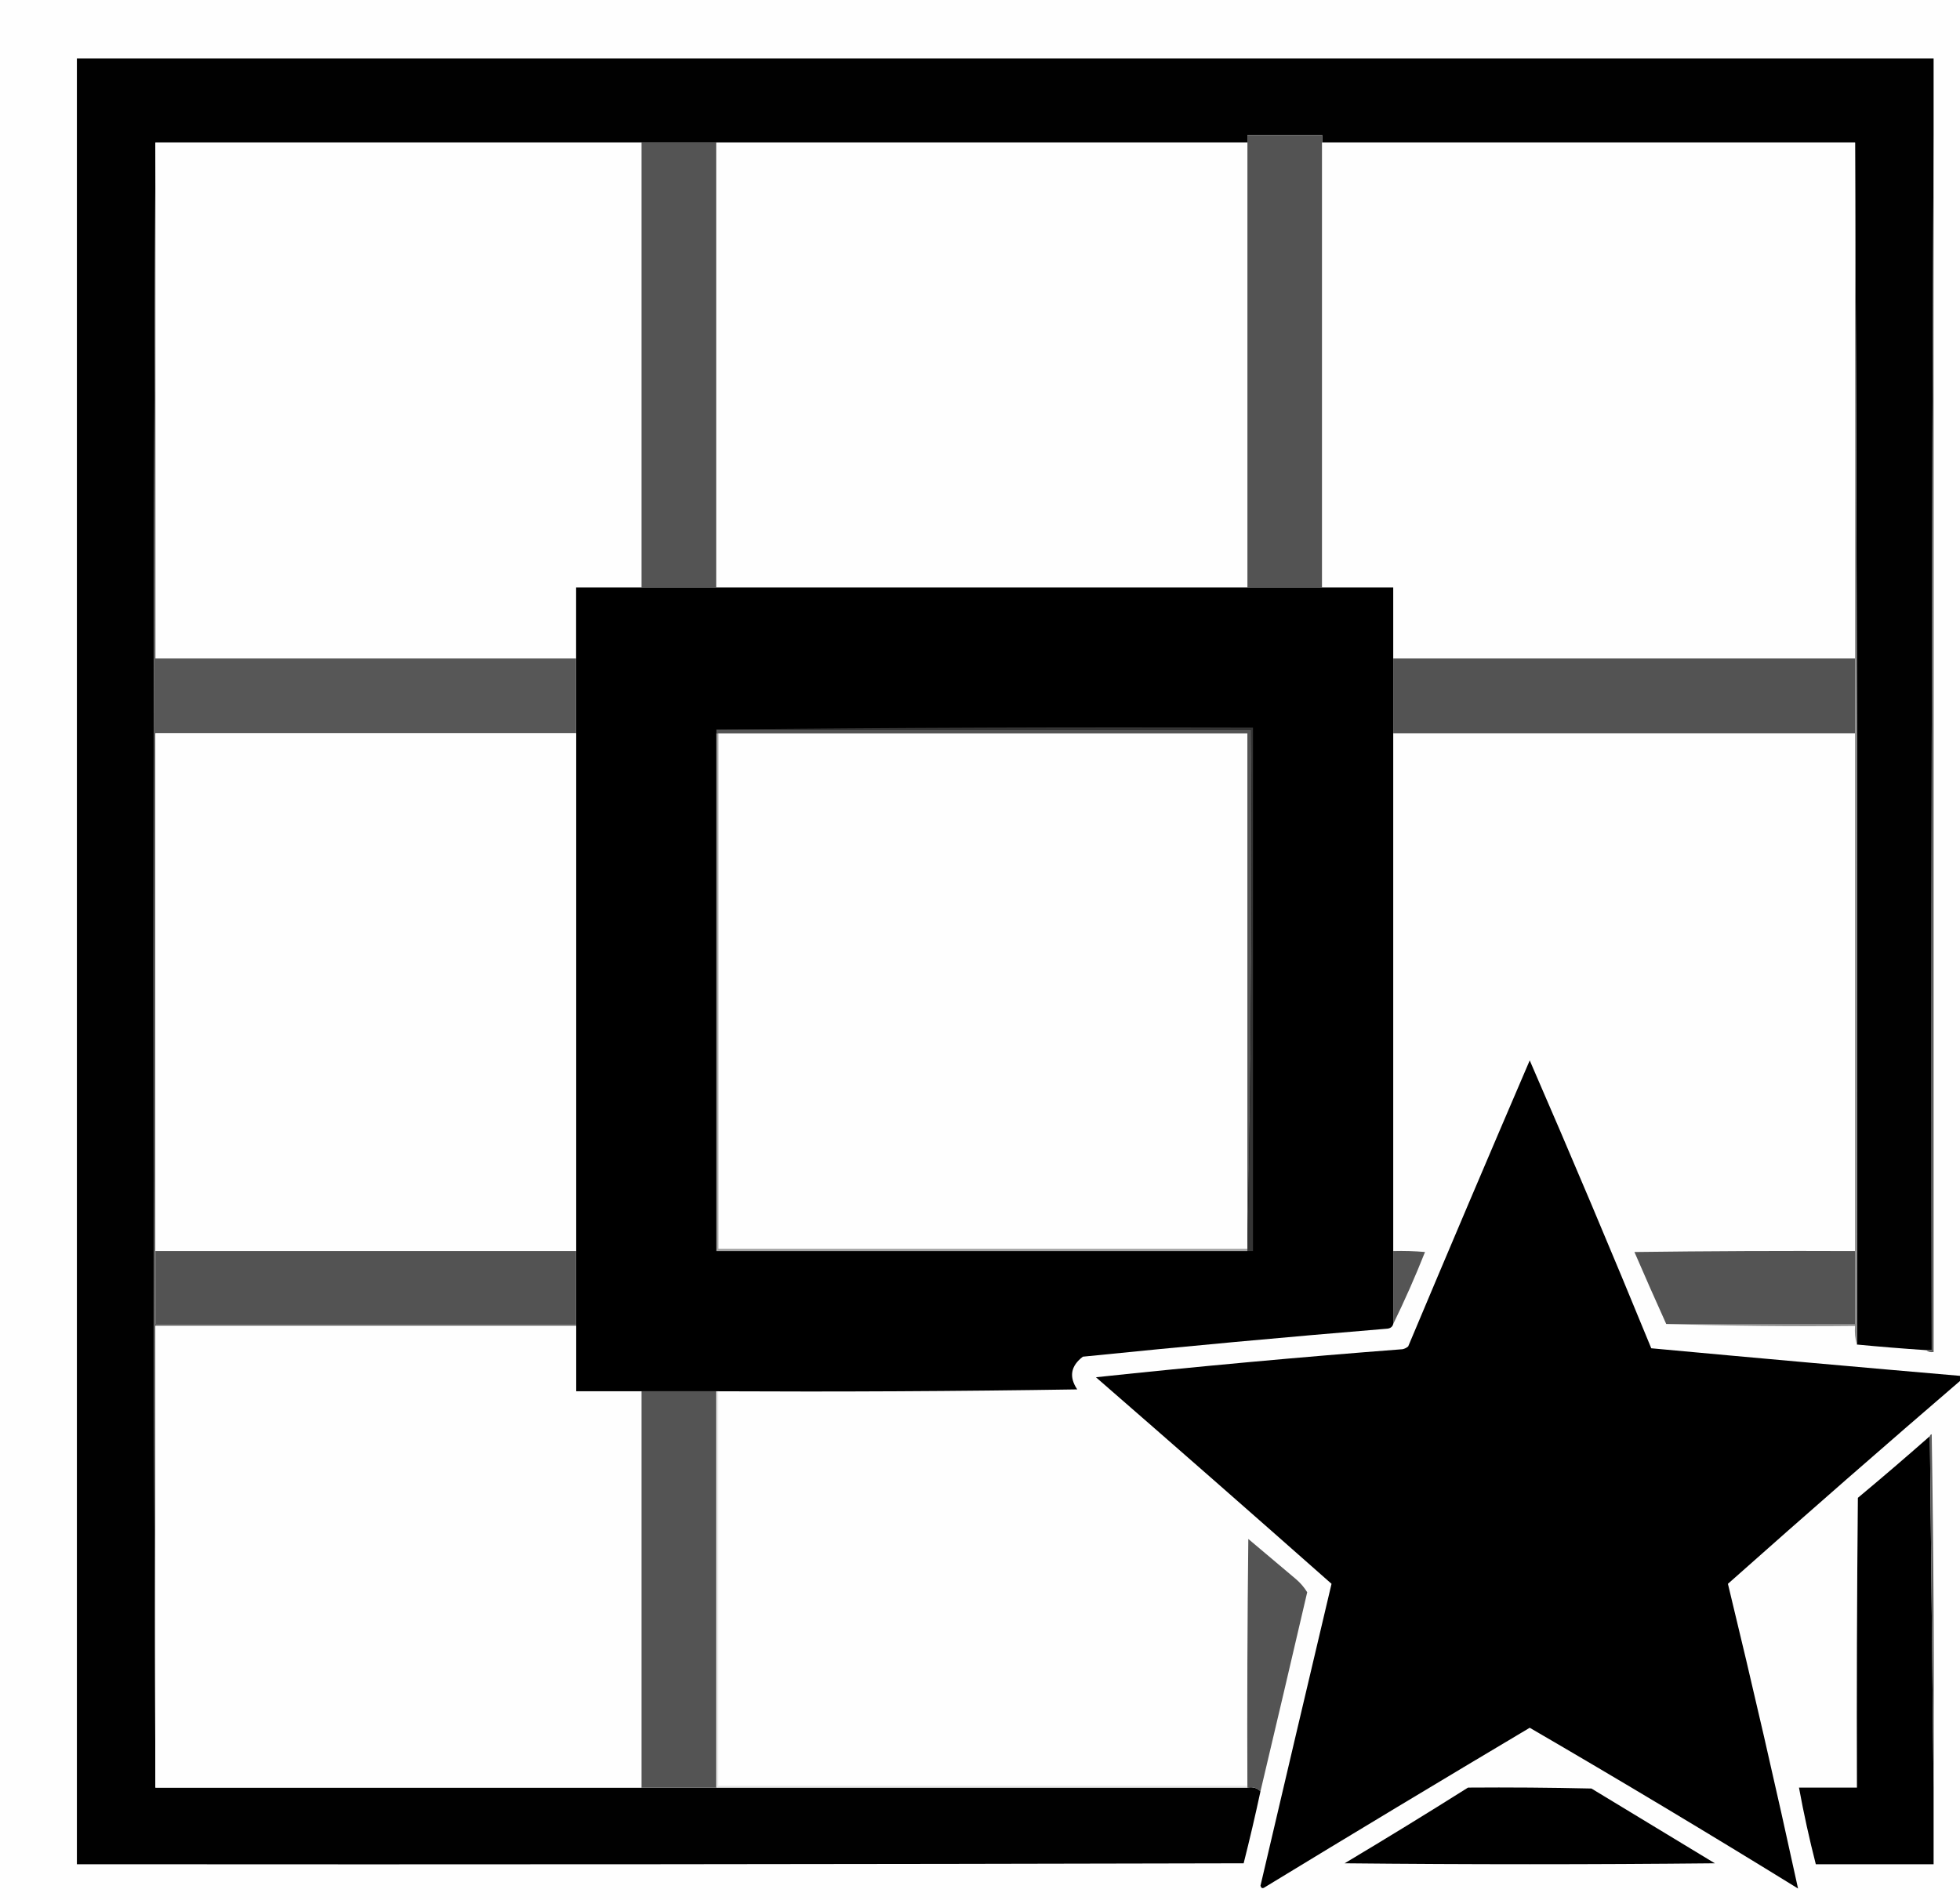 <!-- Generated by IcoMoon.io -->
<svg version="1.1" xmlns="http://www.w3.org/2000/svg" width="528" height="512" viewBox="0 0 528 512">
<rect x="0" y="0" width="528" height="512" fill="#808080" stroke="none"/>
<g id="icomoon-ignore">
</g>
<path fill="#fefefe" d="M-8-16c181.333 0 362.667 0 544 0 0 181.333 0 362.667 0 544-181.333 0-362.667 0-544 0 0-181.333 0-362.667 0-544z"></path>
<path fill="#010101" d="M520.889 36.385c-0.504 109.052-0.67 218.188-0.504 327.408-0.504 0-1.007 0-1.511 0-6.221-0.413-12.437-0.917-18.637-1.511 0.166-108.045 0-216.005-0.503-323.882-47.852 0-95.704 0-143.555 0 0-0.672 0-1.343 0-2.015-6.716 0-13.432 0-20.148 0 0 0.672 0 1.343 0 2.015-47.684 0-95.368 0-143.052 0-6.716 0-13.432 0-20.148 0-43.654 0-87.308 0-130.963 0-0.672 147.753-0.672 295.506 0 443.259 43.654 0 87.309 0 130.963 0 6.716 0 13.432 0 20.148 0 47.684 0 95.368 0 143.052 0 1.454-0.257 2.63 0.079 3.526 1.007-1.394 6.498-2.906 12.965-4.533 19.393-104.77 0.252-209.541 0.337-314.311 0.252 0-162.192 0-324.385 0-486.577 166.726 0 333.452 0 500.178 0 0 6.884 0 13.768 0 20.652z"></path>
<path fill="#5d5d5d" d="M520.889 36.385c0 109.304 0 218.607 0 327.911-0.806 0.135-1.476-0.034-2.015-0.503 0.504 0 1.007 0 1.511 0-0.167-109.22 0-218.356 0.504-327.408z"></path>
<path fill="#535353" d="M356.178 38.4c0 39.96 0 79.921 0 119.881-6.716 0-13.432 0-20.148 0 0-39.96 0-79.921 0-119.882 0-0.672 0-1.343 0-2.015 6.716 0 13.432 0 20.148 0 0 0.672 0 1.343 0 2.015z"></path>
<path fill="#fefefe" d="M41.867 38.4c43.655 0 87.309 0 130.963 0 0 39.96 0 79.921 0 119.881-5.876 0-11.753 0-17.63 0 0 6.381 0 12.76 0 19.141-37.778 0-75.555 0-113.333 0 0-46.341 0-92.681 0-139.023z"></path>
<path fill="#545454" d="M172.829 38.4c6.716 0 13.432 0 20.148 0 0 39.96 0 79.921 0 119.881-6.716 0-13.432 0-20.148 0 0-39.96 0-79.921 0-119.882z"></path>
<path fill="#fefefe" d="M192.978 38.4c47.684 0 95.368 0 143.052 0 0 39.96 0 79.921 0 119.881-47.684 0-95.368 0-143.052 0 0-39.96 0-79.921 0-119.882z"></path>
<path fill="#fefefe" d="M356.178 38.4c47.852 0 95.704 0 143.555 0 0 46.341 0 92.681 0 139.023-41.471 0-82.944 0-124.415 0 0-6.381 0-12.76 0-19.141-6.38 0-12.76 0-19.141 0 0-39.96 0-79.921 0-119.882z"></path>
<path fill="#000" d="M172.829 158.281c6.716 0 13.432 0 20.148 0 47.684 0 95.368 0 143.052 0 6.716 0 13.432 0 20.148 0 6.38 0 12.76 0 19.141 0 0 6.381 0 12.76 0 19.141 0 6.716 0 13.432 0 20.148 0 46.508 0 93.017 0 139.526 0 6.548 0 13.096 0 19.644-0.192 0.721-0.695 1.14-1.511 1.259-27.406 2.263-54.774 4.782-82.103 7.555-3.274 2.515-3.778 5.454-1.511 8.815-32.236 0.503-64.472 0.671-96.711 0.503-0.168 0-0.336 0-0.504 0-6.716 0-13.432 0-20.148 0-5.876 0-11.753 0-17.63 0 0-5.877 0-11.753 0-17.63 0-0.168 0-0.336 0-0.503 0-6.548 0-13.096 0-19.644 0-46.509 0-93.017 0-139.526 0-6.716 0-13.432 0-20.148 0-6.381 0-12.76 0-19.141 5.876 0 11.753 0 17.63 0z"></path>
<path fill="#575757" d="M41.867 38.4c0 46.341 0 92.681 0 139.023 37.777 0 75.555 0 113.333 0 0 6.716 0 13.432 0 20.148-37.778 0-75.555 0-113.333 0 0 46.508 0 93.018 0 139.526 0 6.548 0 13.096 0 19.644 37.778 0 75.555 0 113.333 0 0 0.168 0 0.336 0 0.503-37.778 0-75.555 0-113.333 0 0 41.471 0 82.944 0 124.415-0.672-147.753-0.672-295.506 0-443.259z"></path>
<path fill="#535353" d="M375.319 177.423c41.471 0 82.944 0 124.415 0 0 6.716 0 13.432 0 20.148-41.471 0-82.943 0-124.415 0 0-6.716 0-13.432 0-20.148z"></path>
<path fill="#535353" d="M192.978 196.563c48.019 0 96.040 0 144.059 0 0.334 46.847-0.001 93.524-1.007 140.029 0-46.341 0-92.681 0-139.023-47.516 0-95.032 0-142.548 0-0.168 0-0.335 0-0.504 0 0-0.336 0-0.672 0-1.007z"></path>
<path fill="#343434" d="M192.978 196.563c48.103-0.503 96.291-0.672 144.563-0.504 0 47.013 0 94.025 0 141.037-0.503 0-1.007 0-1.511 0 0-0.168 0-0.336 0-0.503 1.006-46.505 1.342-93.183 1.007-140.030-48.019 0-96.040 0-144.059 0z"></path>
<path fill="#fefefe" d="M155.2 197.571c0 46.508 0 93.018 0 139.526-37.778 0-75.555 0-113.333 0 0-46.509 0-93.017 0-139.526 37.778 0 75.555 0 113.333 0z"></path>
<path fill="#fefefe" d="M193.482 197.571c47.516 0 95.032 0 142.548 0 0 46.341 0 92.681 0 139.023-47.516 0-95.032 0-142.548 0 0-46.341 0-92.681 0-139.023z"></path>
<path fill="#868686" d="M499.733 38.4c0.503 107.876 0.67 215.837 0.503 323.882-0.493-1.574-0.66-3.253-0.503-5.037-17.043 0.168-34.002-0.001-50.874-0.503 16.958 0 33.916 0 50.874 0 0-6.548 0-13.096 0-19.644 0-46.508 0-93.017 0-139.526 0-6.716 0-13.432 0-20.148 0-46.341 0-92.681 0-139.023z"></path>
<path fill="#000" d="M412.089 285.719c11.175 25.712 22.089 51.569 32.741 77.57 28.195 2.613 56.405 5.132 84.623 7.555-21.483 18.464-42.808 37.101-63.971 55.911 6.623 27.329 12.919 54.697 18.889 82.103-23.908-14.759-48.002-29.198-72.281-43.319-23.906 14.221-47.749 28.575-71.526 43.067-0.495 0.297-0.831 0.131-1.007-0.503 6.349-27.129 12.729-54.245 19.141-81.348-21.068-18.632-42.223-37.185-63.467-55.659 27.483-2.923 55.019-5.442 82.608-7.555 0.567-0.125 1.070-0.377 1.511-0.755 10.819-25.745 21.733-51.433 32.741-77.067z"></path>
<path fill="#a3a3a3" d="M192.978 197.571c0.168 0 0.336 0 0.504 0 0 46.341 0 92.681 0 139.023 47.516 0 95.032 0 142.548 0 0 0.168 0 0.336 0 0.503-47.684 0-95.368 0-143.052 0 0-46.509 0-93.017 0-139.526z"></path>
<path fill="#535353" d="M41.867 337.096c37.777 0 75.555 0 113.333 0 0 6.548 0 13.096 0 19.644-37.778 0-75.555 0-113.333 0 0-6.548 0-13.096 0-19.644z"></path>
<path fill="#555" d="M375.319 337.096c2.859-0.084 5.714 0 8.563 0.252-2.62 6.611-5.474 13.075-8.563 19.393 0-6.548 0-13.096 0-19.644z"></path>
<path fill="#545454" d="M499.733 337.096c0 6.548 0 13.096 0 19.644-16.958 0-33.916 0-50.874 0-2.893-6.401-5.748-12.865-8.563-19.392 19.812-0.252 39.624-0.336 59.437-0.252z"></path>
<path fill="#fefefe" d="M155.2 357.245c0 5.877 0 11.753 0 17.63 5.876 0 11.753 0 17.63 0 0 35.596 0 71.19 0 106.785-43.654 0-87.308 0-130.963 0 0-41.471 0-82.943 0-124.415 37.778 0 75.555 0 113.333 0z"></path>
<path fill="#545454" d="M172.829 374.875c6.716 0 13.432 0 20.148 0 0 35.596 0 71.19 0 106.785-6.716 0-13.432 0-20.148 0 0-35.596 0-71.19 0-106.785z"></path>
<path fill="#000" d="M519.881 386.963c0.337 31.566 0.67 63.13 1.008 94.697 0 6.885 0 13.767 0 20.652-10.577 0-21.156 0-31.733 0-1.75-6.83-3.26-13.716-4.533-20.652 5.204 0 10.41 0 15.615 0-0.086-26.026 0-52.050 0.252-78.074 6.548-5.458 13.011-10.999 19.393-16.623z"></path>
<path fill="#5d5d5d" d="M519.881 386.963c0.030-0.274 0.197-0.442 0.504-0.503 0.504 31.731 0.67 63.464 0.504 95.2-0.337-31.566-0.67-63.13-1.008-94.697z"></path>
<path fill="#545454" d="M339.555 482.667c-0.896-0.928-2.072-1.264-3.526-1.007 0-0.168 0-0.336 0-0.503-0.084-22.163 0-44.327 0.252-66.489 4.281 3.61 8.563 7.219 12.844 10.829 1.203 1.033 2.21 2.209 3.022 3.526-4.175 17.957-8.373 35.838-12.592 53.644z"></path>
<path fill="#e8e8e8" d="M192.978 374.875c0.168 0 0.336 0 0.504 0 0 35.427 0 70.855 0 106.281 47.516 0 95.032 0 142.548 0 0 0.168 0 0.336 0 0.503-47.684 0-95.368 0-143.052 0 0-35.596 0-71.19 0-106.785z"></path>
<path fill="#000" d="M395.467 481.659c11.083-0.084 22.164 0 33.245 0.252 11.082 6.714 22.163 13.433 33.245 20.148-33.245 0.337-66.489 0.337-99.733 0 11.197-6.684 22.279-13.484 33.245-20.4z"></path>
</svg>
